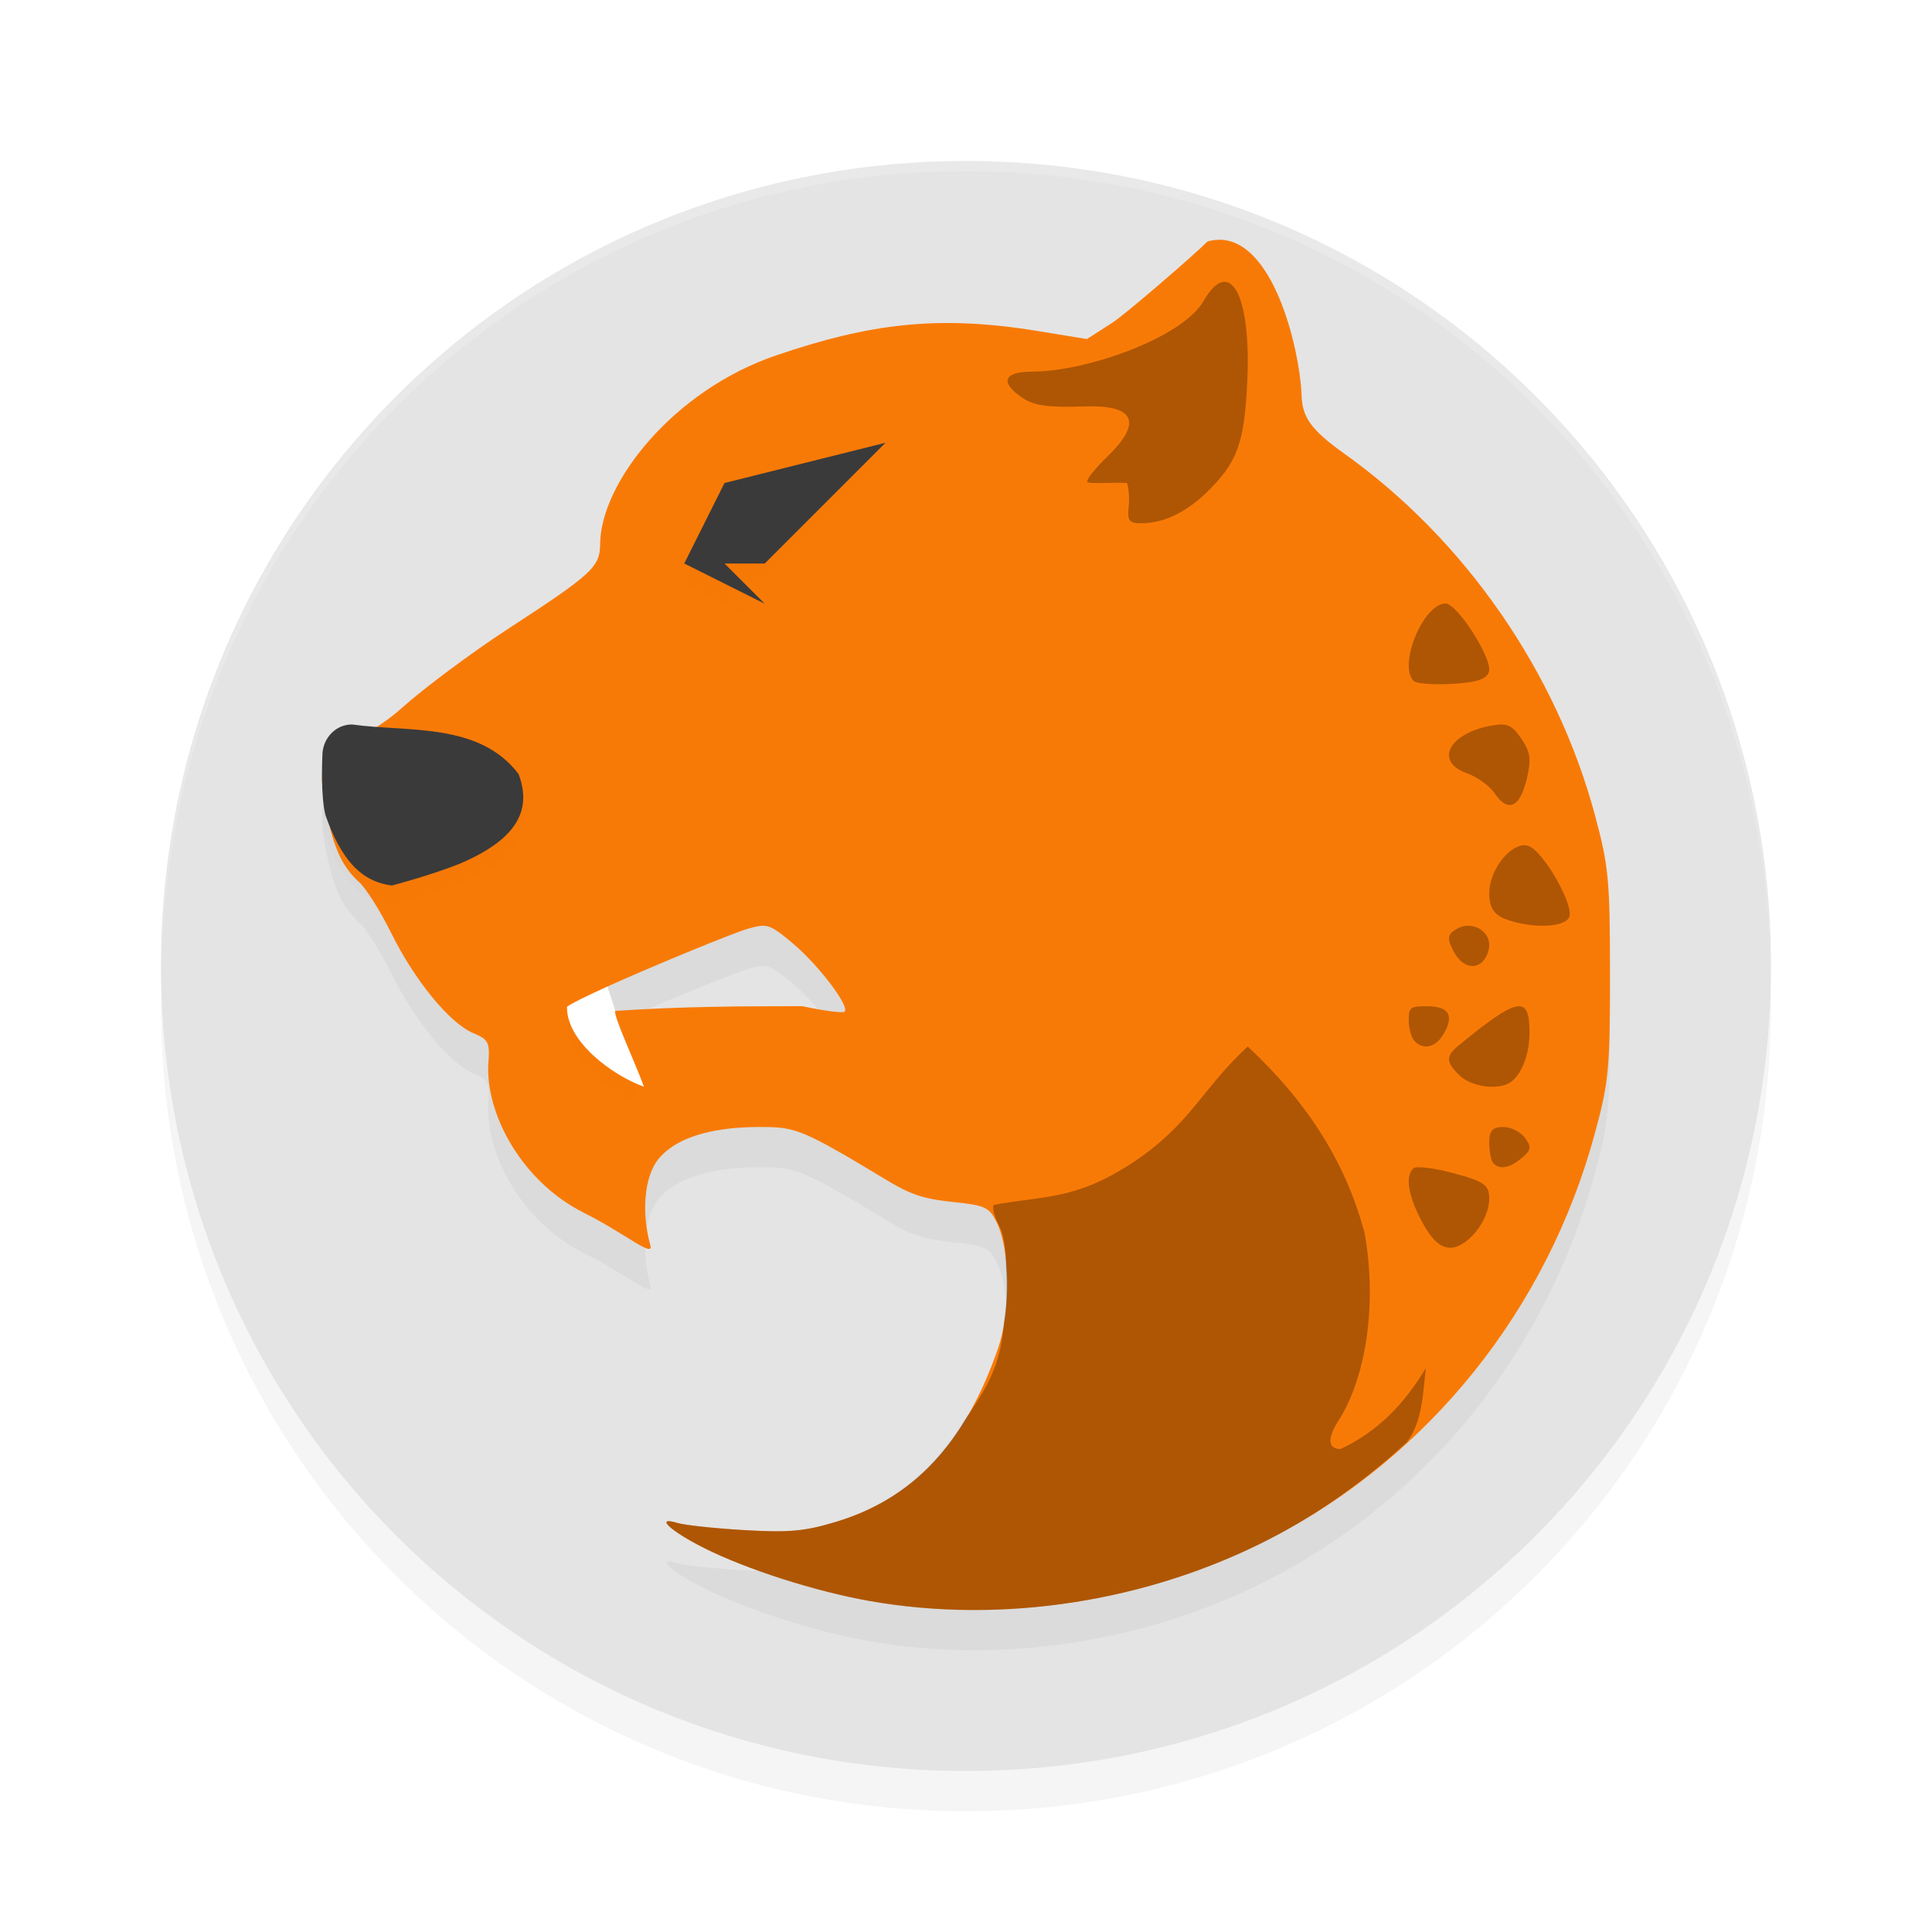 <?xml version="1.0" encoding="UTF-8" standalone="no"?>
<svg
   xmlns:dc="http://purl.org/dc/elements/1.1/"
   xmlns:cc="http://creativecommons.org/ns#"
   xmlns:rdf="http://www.w3.org/1999/02/22-rdf-syntax-ns#"
   xmlns:svg="http://www.w3.org/2000/svg"
   xmlns="http://www.w3.org/2000/svg"
   xmlns:sodipodi="http://sodipodi.sourceforge.net/DTD/sodipodi-0.dtd"
   xmlns:inkscape="http://www.inkscape.org/namespaces/inkscape"
   width="192"
   height="192"
   version="1"
   id="svg28"
   sodipodi:docname="apps_yo_browser.svg"
   inkscape:version="0.92.3 (2405546, 2018-03-11)">
  <defs
     id="defs32">
    <filter
       inkscape:collect="always"
       style="color-interpolation-filters:sRGB"
       id="filter871"
       x="-0.048"
       width="1.096"
       y="-0.048"
       height="1.096">
      <feGaussianBlur
         inkscape:collect="always"
         stdDeviation="3.2"
         id="feGaussianBlur873" />
    </filter>
    <filter
       inkscape:collect="always"
       style="color-interpolation-filters:sRGB"
       id="filter890"
       x="-0.05"
       width="1.099"
       y="-0.047"
       height="1.093">
      <feGaussianBlur
         inkscape:collect="always"
         stdDeviation="2.642"
         id="feGaussianBlur892" />
    </filter>
    <filter
       inkscape:collect="always"
       style="color-interpolation-filters:sRGB"
       id="filter906"
       x="-0.043"
       width="1.086"
       y="-0.054"
       height="1.108">
      <feGaussianBlur
         inkscape:collect="always"
         stdDeviation="0.36"
         id="feGaussianBlur908" />
    </filter>
    <filter
       inkscape:collect="always"
       style="color-interpolation-filters:sRGB"
       id="filter926"
       x="-0.043"
       width="1.086"
       y="-0.054"
       height="1.108">
      <feGaussianBlur
         inkscape:collect="always"
         stdDeviation="0.36"
         id="feGaussianBlur928" />
    </filter>
    <filter
       inkscape:collect="always"
       style="color-interpolation-filters:sRGB"
       id="filter942"
       x="-0.055"
       width="1.11"
       y="-0.042"
       height="1.085">
      <feGaussianBlur
         inkscape:collect="always"
         stdDeviation="0.176"
         id="feGaussianBlur944" />
    </filter>
  </defs>
  <sodipodi:namedview
     pagecolor="#ffffff"
     bordercolor="#666666"
     borderopacity="1"
     objecttolerance="10"
     gridtolerance="10"
     guidetolerance="10"
     inkscape:pageopacity="0"
     inkscape:pageshadow="2"
     inkscape:window-width="1920"
     inkscape:window-height="1018"
     id="namedview30"
     showgrid="false"
     inkscape:zoom="1"
     inkscape:cx="96"
     inkscape:cy="96"
     inkscape:window-x="0"
     inkscape:window-y="32"
     inkscape:window-maximized="1"
     inkscape:current-layer="svg28" />
  <path
     style="opacity:0.2;fill:#000000;stroke-width:4;filter:url(#filter871)"
     d="m 96,20 c -44.32,0 -80,35.68 -80,80 0,44.32 35.68,80 80,80 44.32,0 80,-35.68 80,-80 0,-44.32 -35.68,-80 -80,-80 z"
     id="path853"
     inkscape:connector-curvature="0" />
  <path
     inkscape:connector-curvature="0"
     id="path4"
     d="m 96,16 c -44.32,0 -80,35.68 -80,80 0,44.32 35.68,80 80,80 44.32,0 80,-35.68 80,-80 0,-44.32 -35.68,-80 -80,-80 z"
     style="fill:#e4e4e4;stroke-width:4" />
  <path
     style="opacity:0.2;fill:#ffffff;stroke-width:4"
     d="M 96 16 C 51.721 16.001 16.074 51.681 16.074 96 C 16.074 96.115 16.08 96.229 16.082 96.344 C 16.433 52.33 51.94 17.001 96 17 L 96.002 17 C 140.062 17.001 175.569 52.33 175.92 96.344 C 175.922 96.229 175.928 96.115 175.928 96 C 175.928 51.681 140.281 16.001 96.002 16 L 96 16 z "
     id="path6" />
  <path
     inkscape:connector-curvature="0"
     id="path8"
     d="m 121.117,27.826 c -0.36,0.006 -0.732,0.064 -1.117,0.172 -1.05,1.083 -3.699,7.201 -5.078,8.086 l -2.508,1.609 -4.969,-0.812 C 97.547,35.274 86.375,36.172 77.148,39.311 66.816,42.825 59.681,52.065 59.641,58.053 c -0.015,2.29 -0.769,2.982 -9.156,8.445 -3.656,2.382 -8.436,5.945 -10.625,7.922 -2.189,1.977 -5.692,3.761 -6.32,3.961 -1.572,0.499 -1.919,2.383 -1.133,6.195 0.777,3.77 1.617,5.582 3.305,7.109 0.67,0.606 2.098,2.874 3.172,5.047 2.321,4.694 5.802,8.95 8.133,9.93 1.527,0.642 1.67,0.913 1.523,2.945 -0.353,4.886 3.18,11.774 9.539,14.945 3.965,1.978 6.922,4.518 6.555,3.203 -0.875,-3.13 -0.663,-6.835 0.844,-8.625 2.013,-2.392 6.013,-3.133 9.992,-3.133 2.869,0 3.776,0.1 8.18,2.625 6.082,3.487 6.387,4.342 11,4.82 3.283,0.341 3.66,0.521 4.406,2.039 1.341,2.73 1.395,8.907 0.102,12.602 -2.889,8.255 -7.494,14.537 -15.992,17.125 -3.157,0.962 -4.696,1.108 -9.141,0.852 -2.939,-0.17 -5.947,-0.489 -6.68,-0.711 -2.337,-0.708 -0.771,0.78 2.617,2.484 4.227,2.127 11.047,4.31 16.445,5.266 13.194,2.335 27.696,0.079 39.844,-6.195 15.792,-8.156 27.512,-22.798 32.25,-40.289 1.379,-5.088 1.502,-6.376 1.5,-15.789 -0.001,-9.336 -0.132,-10.737 -1.469,-15.727 -3.838,-14.323 -12.921,-27.446 -24.93,-36.016 -3.34,-2.383 -4.238,-3.645 -4.258,-5.992 -0.232,-4.579 -2.827,-15.359 -8.227,-15.266 z M 75.5,96.021 c 0.986,-0.12 1.55,0.279 3.266,1.711 2.56,2.136 5.731,6.316 5.164,6.805 -0.185,0.16 -2.073,-0.086 -4.203,-0.547 -5.943,0.01 -11.723,0.011 -18.562,0.469 l -0.938,-2.359 C 65.139,99.873 72.956,96.685 74.32,96.295 74.8,96.158 75.171,96.061 75.5,96.021 Z"
     style="opacity:0.2;fill:#000000;stroke-width:4;filter:url(#filter890)" />
  <path
     inkscape:connector-curvature="0"
     id="path10"
     d="M 121.117,23.828 C 120.757,23.834 120.385,23.892 120,24 c -1.05,1.083 -8.099,7.201 -9.478,8.086 l -2.508,1.609 -4.969,-0.812 C 93.148,31.276 86.375,32.174 77.148,35.312 66.816,38.827 59.681,48.067 59.641,54.055 c -0.015,2.29 -0.769,2.982 -9.156,8.445 -3.656,2.382 -8.436,5.945 -10.625,7.922 -2.189,1.977 -5.692,3.761 -6.32,3.961 -1.572,0.499 -1.919,2.383 -1.133,6.195 0.777,3.77 1.617,5.582 3.305,7.109 0.67,0.606 2.098,2.874 3.172,5.047 2.321,4.694 5.802,8.95 8.133,9.93 1.527,0.642 1.67,0.913 1.523,2.945 -0.353,4.886 3.18,11.774 9.539,14.945 3.965,1.978 6.922,4.518 6.555,3.203 -0.875,-3.13 -0.663,-6.835 0.844,-8.625 C 67.489,112.741 71.489,112 75.469,112 c 2.869,0 3.776,0.1 8.18,2.625 6.082,3.487 6.387,4.342 11,4.82 3.283,0.341 3.66,0.521 4.406,2.039 1.341,2.73 1.395,8.907 0.102,12.602 -2.889,8.255 -7.494,14.537 -15.992,17.125 -3.157,0.962 -4.696,1.108 -9.141,0.852 -2.939,-0.17 -5.947,-0.489 -6.68,-0.711 -2.337,-0.708 -0.771,0.78 2.617,2.484 4.227,2.127 11.047,4.31 16.445,5.266 13.194,2.335 27.696,0.079 39.844,-6.195 15.792,-8.156 27.512,-22.798 32.25,-40.289 1.379,-5.088 1.502,-6.376 1.5,-15.789 -0.001,-9.336 -0.132,-10.737 -1.469,-15.727 -3.838,-14.323 -12.921,-27.446 -24.93,-36.016 -3.34,-2.383 -4.238,-3.645 -4.258,-5.992 -0.232,-4.579 -2.827,-15.359 -8.227,-15.266 z M 75.5,92.023 c 0.986,-0.12 1.55,0.279 3.266,1.711 2.56,2.136 5.731,6.316 5.164,6.805 -0.185,0.16 -2.073,-0.086 -4.203,-0.547 -5.943,0.01 -11.723,0.011 -18.562,0.469 l -0.938,-2.359 c 4.913,-2.226 12.729,-5.415 14.094,-5.805 0.48,-0.137 0.851,-0.234 1.18,-0.273 z"
     style="fill:#f87a06;stroke-width:4" />
  <path
     inkscape:connector-curvature="0"
     id="path12"
     d="m 64,110 c -0.952,-2.577 -3.158,-7.268 -2.839,-7.542 l -0.8,-2.416 c -1.99,0.899 -3.528,1.649 -4.01,2.006 -0.089,3.4 4.448,6.806 7.65,7.952 z"
     style="opacity:0.1;stroke-width:4;filter:url(#filter942)" />
  <path
     inkscape:connector-curvature="0"
     id="path14"
     d="m 64,108 c -0.952,-2.577 -3.158,-7.268 -2.839,-7.542 l -0.8,-2.416 c -1.99,0.899 -3.528,1.649 -4.01,2.006 -0.089,3.4 4.448,6.806 7.65,7.952 z"
     style="fill:#ffffff;stroke-width:4" />
  <path
     inkscape:connector-curvature="0"
     id="path16"
     d="m 35.03,74.001 c -1.642,-0.041 -2.993,1.358 -2.993,3.098 0,0 -0.198,4.032 0.317,5.938 1.555,4.408 3.544,6.589 6.6,6.963 0,0 5.341,-1.406 7.808,-2.653 5.162,-2.487 5.916,-5.373 4.778,-8.417 C 47.632,73.753 40.508,74.773 35.03,74.001 Z"
     style="opacity:0.1;stroke-width:4;filter:url(#filter906)" />
  <path
     inkscape:connector-curvature="0"
     id="path18"
     d="m 35.03,72.001 c -1.642,-0.041 -2.993,1.358 -2.993,3.098 0,0 -0.198,4.032 0.317,5.938 1.555,4.408 3.544,6.589 6.6,6.963 0,0 5.341,-1.406 7.808,-2.653 5.162,-2.487 5.916,-5.373 4.778,-8.417 C 47.632,71.753 40.508,72.773 35.03,72.001 Z"
     style="fill:#3a3a3a;stroke-width:4" />
  <path
     inkscape:connector-curvature="0"
     id="path20"
     d="M 72,50 88,46 76,58 h -4 l 4,4 -8,-4 z"
     style="opacity:0.1;stroke-width:4;filter:url(#filter926)" />
  <path
     inkscape:connector-curvature="0"
     id="path22"
     d="M 72,48 88,44 76,56 h -4 l 4,4 -8,-4 z"
     style="fill:#3a3a3a;stroke-width:4" />
  <path
     inkscape:connector-curvature="0"
     id="path24"
     d="m 121.453,28.031 c -0.56,0.133 -1.184,0.735 -1.836,1.867 -2.137,3.712 -11.74,7.031 -16.992,7.031 -2.909,0 -3.314,1.064 -1,2.617 1.151,0.773 2.534,0.965 6.156,0.844 5.368,-0.179 5.537,1.829 2.234,5.016 -1.092,1.054 -1.984,2.154 -1.984,2.453 0,0.299 2.787,0.04 3.969,0.141 0,0 0.315,0.905 0.164,2.383 C 112.024,51.754 112.21,52 113.414,52 c 2.208,0 4.47,-1.075 6.555,-3.117 3.007,-2.946 3.694,-4.83 3.984,-10.977 0.305,-6.452 -0.819,-10.275 -2.5,-9.875 z m 22.211,31.945 c -2.219,0 -4.744,6.131 -3.172,7.703 0.265,0.265 2.01,0.391 3.883,0.281 2.472,-0.145 3.461,-0.498 3.609,-1.281 0.258,-1.36 -3.185,-6.703 -4.32,-6.703 z M 149.109,72 c -0.294,0.009 -0.635,0.058 -1.055,0.141 -4.128,0.81 -5.475,3.559 -2.297,4.695 1.019,0.364 2.253,1.24 2.734,1.945 1.49,2.185 2.731,1.411 3.398,-2.117 0.262,-1.385 0.086,-2.149 -0.766,-3.352 C 150.422,72.32 149.99,71.972 149.109,72 Z m 2.172,12.016 c -1.498,0.204 -3.281,2.619 -3.281,4.75 0,1.426 0.477,2.16 1.688,2.602 2.56,0.933 5.817,0.815 6.258,-0.227 0.505,-1.194 -2.564,-6.554 -4.047,-7.07 -0.196,-0.068 -0.403,-0.084 -0.617,-0.055 z M 145.992,92 c -0.401,-0.015 -0.822,0.083 -1.219,0.313 -0.966,0.56 -1.004,0.975 -0.242,2.359 1.05,1.91 2.968,1.72 3.422,-0.336 C 148.234,93.065 147.197,92.044 145.992,92 Z m -4.156,8 C 140.131,100 140,100.097 140,101.406 c 0,0.775 0.247,1.684 0.547,2.016 0.88,0.973 2.107,0.7 2.906,-0.648 C 144.546,100.929 144.006,100 141.836,100 Z m 8.852,0.024 c -1.026,0.194 -2.793,1.461 -5.742,3.883 -1.299,1.067 -1.266,1.668 0.148,3.008 1.145,1.085 3.736,1.444 4.945,0.68 1.167,-0.738 1.961,-2.77 1.961,-5.024 0,-1.864 -0.286,-2.741 -1.312,-2.547 z M 124,104 c -4.478,4.109 -5.688,7.733 -11.375,11.5 -5.687,3.767 -8.817,3.314 -13.836,4.234 -0.238,0.146 -0.009,1.087 0.508,2.086 0.501,0.969 0.659,2.344 0.688,4.258 0.115,1.724 0.071,3.524 -0.195,5.234 -0.319,3.804 -1.151,5.852 -3.859,9.727 -2.875,4.777 -6.87,8.376 -12.766,10.172 -3.157,0.962 -4.696,1.108 -9.141,0.852 -2.939,-0.17 -5.947,-0.489 -6.68,-0.711 -2.337,-0.708 -0.771,0.78 2.617,2.484 4.227,2.127 11.047,4.31 16.445,5.266 13.194,2.335 27.696,0.079 39.844,-6.195 4.985,-2.575 9.504,-5.856 13.586,-9.609 1.617,-2.205 1.553,-5.02 1.875,-7.344 -2.229,3.667 -4.831,6.339 -8.492,8.047 -1.26,0 -1.326,-1.068 -0.219,-2.789 2.823,-4.387 3.86,-11.833 2.602,-18.703 C 133.609,115.025 129.501,109.143 124,104 Z m 25.391,8 C 148.326,112 148,112.362 148,113.562 c 0,0.86 0.177,1.77 0.391,2.016 0.611,0.702 1.628,0.522 2.836,-0.492 0.944,-0.793 0.99,-1.092 0.328,-2.008 C 151.126,112.485 150.154,112 149.391,112 Z m -7.531,4.062 c -0.727,-0.091 -1.246,-0.089 -1.383,0.031 -0.867,0.758 -0.542,2.763 0.867,5.375 0.938,1.739 1.804,2.531 2.773,2.531 1.72,0 3.883,-2.717 3.883,-4.875 0,-1.353 -0.51,-1.72 -3.508,-2.523 -0.966,-0.26 -1.906,-0.448 -2.633,-0.539 z"
     style="opacity:0.3;fill:#010101;stroke-width:4" />
</svg>
